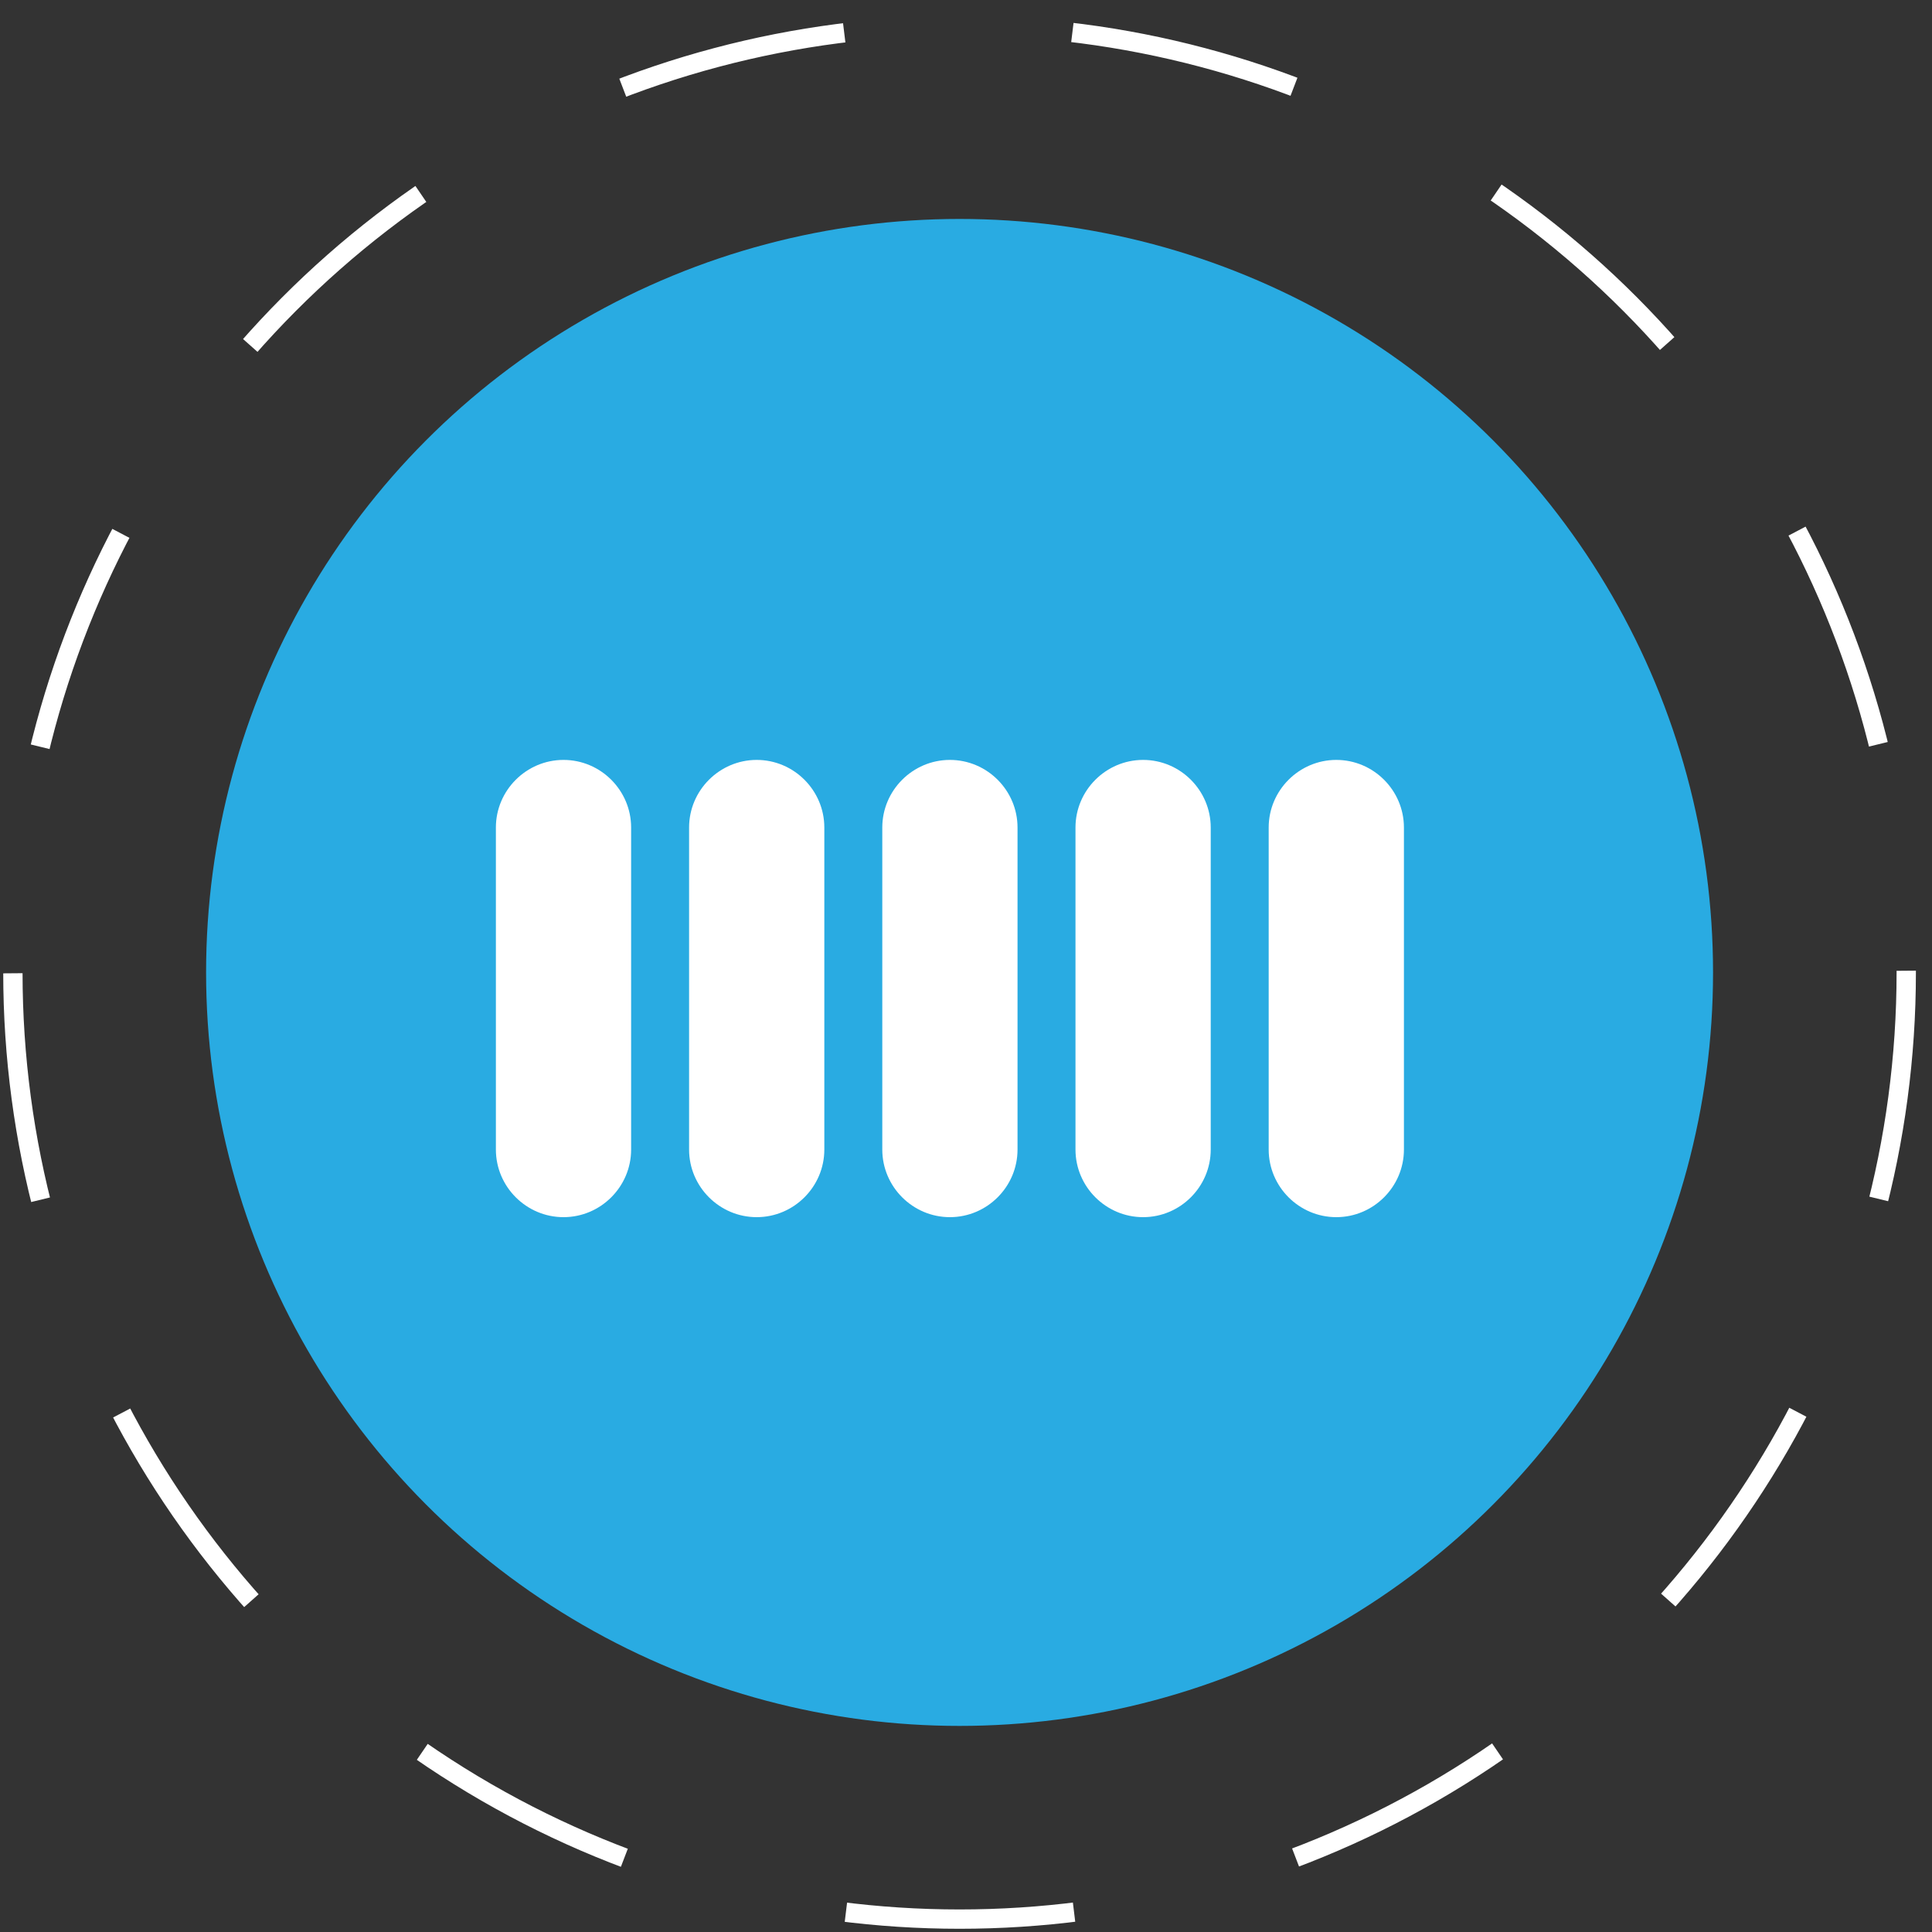 <?xml version="1.0" encoding="utf-8"?>
<!-- Generator: Adobe Illustrator 18.1.0, SVG Export Plug-In . SVG Version: 6.00 Build 0)  -->
<svg version="1.1" id="Layer_1" xmlns="http://www.w3.org/2000/svg" xmlns:xlink="http://www.w3.org/1999/xlink" x="0px" y="0px"
	 viewBox="0 0 100 100" enable-background="new 0 0 100 100" xml:space="preserve">
<rect x="0" y="0" width="100" height="100" fill="#333333" stroke="none"/>
<g>
	<circle fill="none" stroke="#fff" stroke-miterlimit="10" stroke-dasharray="11.838,11.838" cx="49.667" cy="50.333" r="49">

      <animateTransform attributeName="transform"
         attributeType="XML"
         type="rotate"
         from="0 50 50"
         to="360 50 50"
         dur="10s"
         repeatCount="indefinite" />

   </circle>   
</g>
<circle fill="#29ABE2" cx="49.667" cy="50.333" r="39"/>
<path fill="#FFFFFF" d="M29.167,63L29.167,63c-1.925,0-3.5-1.575-3.5-3.5V42.833c0-1.925,1.575-3.5,3.5-3.5h0
	c1.925,0,3.5,1.575,3.5,3.5V59.5C32.667,61.425,31.092,63,29.167,63z">
   
   <animateTransform id="sup"
      attributeName="transform"
      attributeType="XML"
      type="translate"
      dur="1s"
      values="0,3;0,-3;0,0"
      repeatCount="indefinite"/>
</path>
<path fill="#FFFFFF" d="M39.167,63L39.167,63c-1.925,0-3.5-1.575-3.5-3.5V42.833c0-1.925,1.575-3.5,3.5-3.5h0
	c1.925,0,3.5,1.575,3.5,3.5V59.5C42.667,61.425,41.092,63,39.167,63z">

 <animateTransform id="sup"
      attributeName="transform"
      attributeType="XML"
      type="translate"
      dur="1s"
      begin="0.1"
      values="0,3;0,-3;0,0"
      repeatCount="indefinite"/>
</path>
<path fill="#FFFFFF" d="M49.167,63L49.167,63c-1.925,0-3.5-1.575-3.5-3.5V42.833c0-1.925,1.575-3.5,3.5-3.5h0
	c1.925,0,3.5,1.575,3.5,3.5V59.5C52.667,61.425,51.092,63,49.167,63z">

 <animateTransform id="sup"
      attributeName="transform"
      attributeType="XML"
      type="translate"
      dur="1s"
      begin="0.2"
      values="0,3;0,-3;0,0"
      repeatCount="indefinite"/>
</path>
<path fill="#FFFFFF" d="M59.167,63L59.167,63c-1.925,0-3.5-1.575-3.5-3.5V42.833c0-1.925,1.575-3.5,3.5-3.5h0
	c1.925,0,3.5,1.575,3.5,3.5V59.5C62.667,61.425,61.092,63,59.167,63z">

 <animateTransform id="sup"
      attributeName="transform"
      attributeType="XML"
      type="translate"
      dur="1s"
      begin="0.3"
      values="0,3;0,-3;0,0"
      repeatCount="indefinite"/>
</path>
<path fill="#FFFFFF" d="M69.167,63L69.167,63c-1.925,0-3.5-1.575-3.5-3.5V42.833c0-1.925,1.575-3.5,3.5-3.5h0
	c1.925,0,3.5,1.575,3.5,3.5V59.5C72.667,61.425,71.092,63,69.167,63z">

    <animateTransform id="sup"
      attributeName="transform"
      attributeType="XML"
      type="translate"
      dur="1s"
      begin="0.4"
      values="0,3;0,-3;0,0"
      repeatCount="indefinite"/>
   </path>
</svg>

